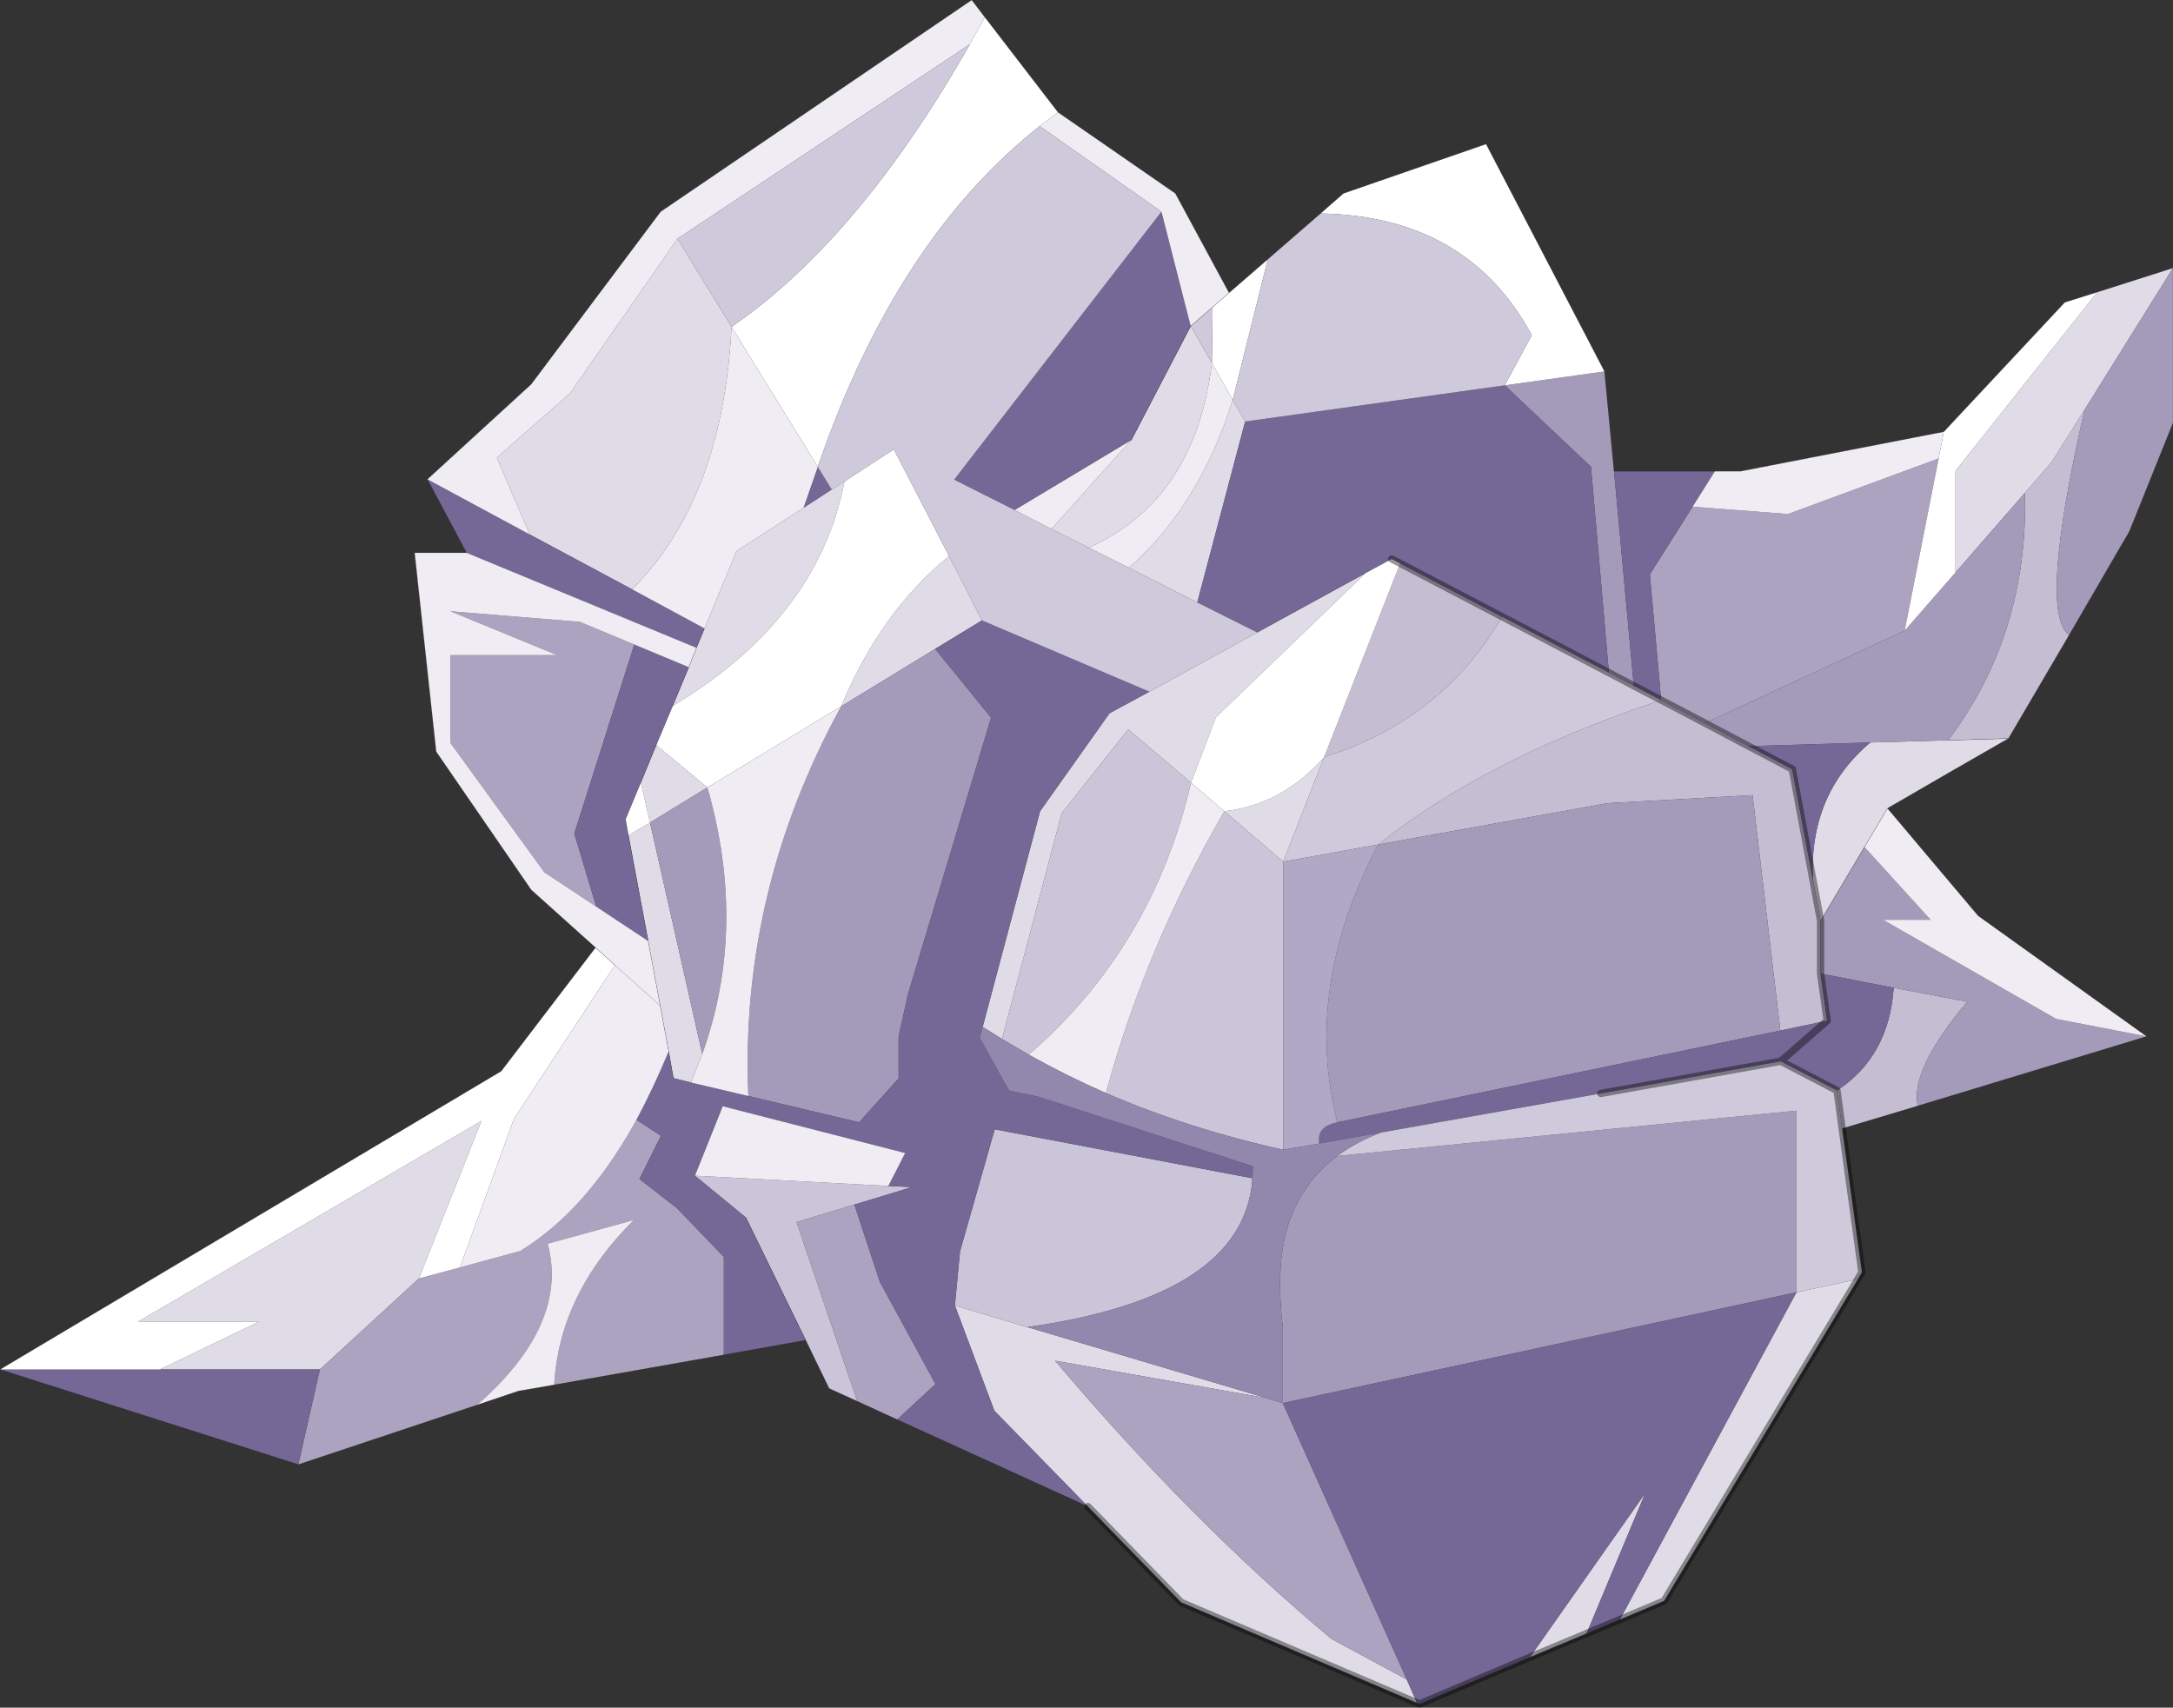 <?xml version="1.0" encoding="UTF-8" standalone="no"?>
<svg xmlns:xlink="http://www.w3.org/1999/xlink" height="233.55px" width="297.2px" xmlns="http://www.w3.org/2000/svg">
  <rect width="100%" height="100%" fill="#333333" stroke="none"/>
  <g transform="matrix(1.0, 0.0, 0.0, 1.0, -89.8, -53.75)">
    <path d="M376.65 93.7 L387.0 90.4 374.9 109.8 370.4 116.95 366.75 121.15 357.25 132.05 357.25 118.15 376.65 93.7 M364.5 154.75 Q356.2 159.5 347.95 164.3 L344.8 169.6 338.8 179.7 337.75 174.05 Q337.2 162.4 345.6 155.3 L356.25 155.0 364.5 154.75 M343.9 228.7 L317.4 272.7 311.35 275.25 335.5 230.5 343.9 228.7 M306.8 277.15 L299.05 280.4 314.8 258.0 306.8 277.15 M283.6 286.65 L251.35 272.9 238.6 259.8 225.8 246.7 220.4 232.3 230.25 235.25 230.3 235.25 262.95 244.95 234.1 239.85 Q252.8 261.95 271.9 277.9 L282.2 283.45 283.6 286.65 M252.65 98.35 L255.55 103.4 Q253.25 122.15 238.7 128.65 L233.6 126.1 244.55 113.9 252.65 98.35 M244.2 131.4 Q253.85 122.9 258.4 108.45 L260.1 111.4 253.55 136.15 244.2 131.4 M162.25 126.85 L157.75 116.35 167.8 107.5 182.45 86.4 189.85 98.45 Q188.65 122.0 176.25 134.35 L162.25 126.85 M219.6 129.8 L224.1 138.6 217.7 142.5 204.85 150.35 Q210.25 137.4 219.6 129.8 M247.0 148.35 L261.75 140.25 276.55 132.15 256.1 151.85 252.7 160.8 244.1 153.5 235.0 165.0 226.85 195.85 224.2 194.2 232.05 164.7 241.55 151.3 247.0 148.35 M203.55 120.7 L205.3 119.6 Q201.65 138.4 181.8 150.3 L184.0 145.0 185.05 142.35 186.15 139.7 190.55 129.1 199.7 123.2 203.55 120.7 M179.55 155.65 L186.55 161.45 178.7 166.25 177.45 160.75 179.55 155.65 M185.85 197.9 L184.3 201.8 181.9 201.2 181.25 197.55 180.1 191.3 178.45 182.45 175.75 168.0 178.7 166.25 185.85 197.9 M270.9 157.3 L265.3 171.6 257.25 164.7 Q265.1 163.85 270.9 157.3 M147.1 228.6 L133.55 241.05 111.65 241.05 125.25 234.5 108.7 234.5 155.65 207.05 147.1 228.6" fill="#dfdce7" fill-rule="evenodd" stroke="none"/>
    <path d="M207.05 245.4 L203.2 243.65 200.0 237.05 191.8 220.25 184.85 214.55 211.3 215.95 214.55 216.1 206.65 218.5 198.75 220.9 207.05 245.4 M230.5 198.0 L226.85 195.85 235.0 165.0 244.1 153.5 252.7 160.8 Q247.45 183.3 230.5 198.0 M257.25 164.7 L265.3 171.6 265.3 211.0 Q252.4 208.15 241.05 203.25 246.4 183.5 257.25 164.7 M220.4 232.3 L221.1 224.9 225.85 208.2 261.1 214.9 Q260.0 231.1 230.3 235.25 L230.25 235.25 220.4 232.3" fill="#cac5d8" fill-rule="evenodd" stroke="none"/>
    <path d="M372.8 140.6 L364.5 154.75 356.25 155.0 Q367.25 140.4 366.75 121.15 L370.4 116.95 374.9 109.8 Q368.55 137.55 372.8 140.6 M352.1 205.0 L341.75 208.1 341.05 202.9 Q348.15 198.25 348.8 188.85 L358.85 190.75 Q351.0 200.1 352.1 205.0 M317.0 149.5 L323.0 152.65 328.95 155.8 334.95 158.95 334.95 159.05 337.75 174.05 338.8 179.7 338.8 186.9 339.7 193.35 333.3 194.7 329.5 162.5 309.65 163.6 278.3 169.25 Q293.2 157.4 317.0 149.5 M295.25 138.1 Q287.2 151.9 271.65 157.05 L270.9 157.3 281.3 130.8 295.25 138.1" fill="#c5bed3" fill-rule="evenodd" stroke="none"/>
    <path d="M212.5 247.9 L207.05 245.4 198.75 220.9 206.65 218.5 210.15 229.1 217.75 243.05 212.5 247.9 M188.8 239.05 L165.6 243.15 Q166.3 230.7 176.5 220.6 L164.7 223.85 Q167.65 234.85 155.05 245.9 L130.6 254.05 133.55 241.05 147.1 228.6 152.7 227.1 160.95 224.85 Q170.05 219.3 176.85 206.9 L180.2 209.1 177.25 215.0 182.4 219.0 188.8 225.65 188.8 239.05 M321.3 123.05 L334.35 124.05 354.95 116.45 350.3 140.0 323.0 152.65 317.0 149.5 315.45 132.3 321.3 123.05 M171.35 177.75 L164.25 173.05 151.4 155.35 151.4 143.35 166.0 143.35 151.4 137.35 169.1 138.8 176.55 141.9 168.35 167.75 171.35 177.75 M262.95 244.95 L265.25 245.65 282.2 283.45 271.9 277.9 Q252.8 261.95 234.1 239.85 L262.95 244.95" fill="#aca3c0" fill-rule="evenodd" stroke="none"/>
    <path d="M387.0 90.4 L387.0 111.6 381.05 126.4 372.8 140.6 Q368.55 137.55 374.9 109.8 L387.0 90.4 M383.4 195.5 L352.1 205.0 Q351.0 200.1 358.85 190.75 L348.8 188.85 338.8 186.9 338.8 179.7 344.8 169.6 353.85 179.55 347.35 179.55 371.0 193.1 383.4 195.5 M309.25 104.55 L310.55 118.2 313.25 147.55 309.85 145.75 307.4 117.6 295.6 106.45 309.25 104.55 M357.25 132.05 L366.75 121.15 Q367.25 140.4 356.25 155.0 L345.6 155.3 328.95 155.8 323.0 152.65 350.3 140.0 357.25 132.05 M278.3 169.25 L309.65 163.6 329.5 162.5 333.3 194.7 272.7 207.25 Q268.0 188.75 278.3 169.25 M272.7 211.85 L335.5 205.65 335.5 230.5 265.25 245.65 265.25 235.3 Q264.5 229.1 265.25 224.4 265.95 220.1 268.1 216.8 L269.2 215.2 Q270.7 213.35 272.7 211.85 M178.7 166.25 L186.55 161.45 Q192.05 180.65 185.85 197.9 L178.7 166.25 M192.15 203.65 Q190.95 175.7 204.85 150.35 L217.7 142.5 225.35 151.9 213.95 189.85 212.7 195.55 212.7 201.25 207.3 207.25 192.15 203.65" fill="#a49aba" fill-rule="evenodd" stroke="none"/>
    <path d="M311.35 275.25 L306.8 277.15 314.8 258.0 299.05 280.4 283.95 286.8 283.6 286.65 282.2 283.45 265.25 245.65 335.5 230.5 311.35 275.25 M238.6 259.8 L212.5 247.9 217.75 243.05 210.15 229.1 206.65 218.5 214.55 216.1 211.3 215.95 213.6 211.45 188.65 205.05 184.85 214.55 191.8 220.25 200.0 237.05 188.8 239.05 188.8 225.65 182.4 219.0 177.25 215.0 180.2 209.1 176.85 206.9 Q179.15 202.6 181.25 197.55 L181.9 201.2 184.3 201.8 192.15 203.65 207.3 207.25 212.7 201.25 212.7 195.55 213.95 189.85 225.35 151.9 217.7 142.5 224.1 138.6 247.0 148.35 241.55 151.3 232.05 164.7 224.2 194.2 223.8 195.7 227.8 202.9 231.85 203.75 261.15 213.25 261.1 214.9 225.85 208.2 221.1 224.9 220.4 232.3 225.8 246.7 238.6 259.8 M130.6 254.05 L89.8 241.05 111.65 241.05 133.55 241.05 130.6 254.05 M153.6 129.35 L148.25 119.3 162.25 126.85 176.25 134.35 186.15 139.7 185.05 142.35 153.6 129.35 M310.55 118.2 L324.35 118.2 321.3 123.05 315.45 132.3 317.0 149.5 313.25 147.55 310.55 118.2 M337.75 174.05 L334.95 159.05 334.95 158.95 328.95 155.8 345.6 155.3 Q337.2 162.4 337.75 174.05 M333.3 194.7 L339.7 193.35 338.8 186.9 348.8 188.85 Q348.15 198.25 341.05 202.9 L333.35 198.9 308.75 203.3 278.65 208.65 270.25 210.15 Q269.8 207.85 272.7 207.25 L333.3 194.7 M339.7 193.35 L333.35 198.9 339.7 193.35 M248.65 82.7 L252.65 98.35 244.55 113.9 228.55 123.5 220.3 119.35 248.65 82.7 M260.1 111.4 L295.6 106.45 307.4 117.6 309.85 145.75 295.25 138.1 281.3 130.8 280.15 130.2 276.55 132.15 261.75 140.25 253.55 136.15 260.1 111.4 M181.8 150.3 L179.55 155.65 177.45 160.75 175.35 165.8 175.75 168.0 178.45 182.45 171.35 177.75 168.35 167.75 176.55 141.9 184.0 145.0 181.8 150.3 M199.7 123.2 L201.65 117.6 203.55 120.7 199.7 123.2" fill="#756796" fill-rule="evenodd" stroke="none"/>
    <path d="M89.8 241.05 L158.35 200.25 171.25 183.35 173.9 185.75 160.1 206.75 152.7 227.1 147.1 228.6 155.65 207.05 108.7 234.5 125.25 234.5 111.65 241.05 89.8 241.05 M224.5 56.1 L234.5 69.1 232.0 71.0 Q212.3 86.55 201.65 117.6 L189.85 98.45 Q207.25 86.5 222.45 59.8 L224.5 56.1 M257.9 93.8 L263.2 89.2 258.4 108.45 255.55 103.4 255.65 95.75 257.9 93.8 M270.4 82.95 L273.55 80.2 293.05 73.45 309.25 104.55 295.6 106.45 299.3 99.6 Q290.5 83.3 270.4 82.95 M355.65 112.8 L372.2 95.1 376.65 93.7 357.25 118.15 357.25 132.05 350.3 140.0 354.95 116.45 355.65 112.8 M205.3 119.6 L212.05 115.2 219.6 129.8 Q210.25 137.4 204.85 150.35 L186.55 161.45 179.55 155.65 181.8 150.3 Q201.65 138.4 205.3 119.6 M177.45 160.75 L178.7 166.25 175.75 168.0 175.35 165.8 177.45 160.75 M276.55 132.15 L280.15 130.2 281.3 130.8 270.9 157.3 Q265.1 163.85 257.25 164.7 L252.7 160.8 256.1 151.85 276.55 132.15" fill="#ffffff" fill-rule="evenodd" stroke="none"/>
    <path d="M347.95 164.3 L360.35 179.0 383.4 195.5 371.0 193.1 347.35 179.55 353.85 179.55 344.8 169.6 347.95 164.3 M165.6 243.15 L160.7 244.0 155.05 245.9 Q167.65 234.85 164.7 223.85 L176.5 220.6 Q166.3 230.7 165.6 243.15 M171.25 183.35 L162.45 175.45 149.45 156.55 146.5 129.35 153.6 129.35 185.05 142.35 184.0 145.0 176.55 141.9 169.1 138.8 151.4 137.35 166.0 143.35 151.4 143.35 151.4 155.35 164.25 173.05 171.35 177.75 178.45 182.45 180.1 191.3 181.25 197.55 Q179.15 202.6 176.85 206.9 170.05 219.3 160.95 224.85 L152.7 227.1 160.1 206.75 173.9 185.75 171.25 183.35 M148.25 119.3 L162.45 106.3 180.15 82.7 222.7 53.75 224.5 56.1 222.45 59.8 182.45 86.4 167.8 107.5 157.75 116.35 162.25 126.85 148.25 119.3 M234.5 69.1 L250.55 80.2 257.9 93.8 255.65 95.75 252.65 98.35 248.65 82.7 232.0 71.0 234.5 69.1 M324.35 118.2 L327.85 118.2 355.65 112.8 354.95 116.45 334.35 124.05 321.3 123.05 324.35 118.2 M255.55 103.4 L258.4 108.45 Q253.85 122.9 244.2 131.4 L238.7 128.65 Q253.25 122.15 255.55 103.4 M189.85 98.45 L201.65 117.6 199.7 123.2 190.55 129.1 186.15 139.7 176.25 134.35 Q188.65 122.0 189.85 98.45 M233.6 126.1 L228.55 123.5 244.55 113.9 233.6 126.1 M186.55 161.45 L204.85 150.35 Q190.95 175.7 192.15 203.65 L184.3 201.8 185.85 197.9 Q192.05 180.65 186.55 161.45 M173.9 185.75 L180.1 191.3 173.9 185.75 M230.5 198.0 Q247.45 183.3 252.7 160.8 L257.25 164.7 Q246.4 183.5 241.05 203.25 235.6 200.85 230.5 198.0 M184.85 214.55 L188.65 205.05 213.6 211.45 211.3 215.95 184.85 214.55" fill="#efedf3" fill-rule="evenodd" stroke="none"/>
    <path d="M341.75 208.1 L344.45 227.75 343.9 228.7 335.5 230.5 335.5 205.65 272.7 211.85 Q275.25 209.95 278.65 208.65 L308.75 203.3 333.35 198.9 341.05 202.9 341.75 208.1 M263.2 89.2 L270.4 82.95 Q290.5 83.3 299.3 99.6 L295.6 106.45 260.1 111.4 258.4 108.45 263.2 89.2 M252.65 98.35 L255.65 95.75 255.55 103.4 252.65 98.35 M238.7 128.65 L244.2 131.4 253.55 136.15 261.75 140.25 247.0 148.35 224.1 138.6 219.6 129.8 212.05 115.2 205.3 119.6 203.55 120.7 201.65 117.6 Q212.3 86.55 232.0 71.0 L248.65 82.7 220.3 119.35 228.55 123.5 233.6 126.1 238.7 128.65 M182.45 86.4 L222.45 59.8 Q207.25 86.5 189.85 98.45 L182.45 86.4 M309.85 145.75 L313.25 147.55 317.0 149.5 Q293.2 157.4 278.3 169.25 L265.3 171.6 270.9 157.3 271.65 157.05 Q287.2 151.9 295.25 138.1 L309.85 145.75" fill="#cfcadb" fill-rule="evenodd" stroke="none"/>
    <path d="M272.7 207.25 Q269.8 207.85 270.25 210.15 L265.3 211.0 265.3 171.6 278.3 169.25 Q268.0 188.75 272.7 207.25" fill="#b0a8c4" fill-rule="evenodd" stroke="none"/>
    <path d="M270.25 210.15 L278.65 208.65 Q275.25 209.95 272.7 211.85 270.7 213.35 269.2 215.2 L268.1 216.8 Q265.95 220.1 265.25 224.4 264.5 229.1 265.25 235.3 L265.25 245.65 262.95 244.95 230.3 235.25 Q260.0 231.1 261.1 214.9 L261.15 213.25 231.85 203.75 227.8 202.9 223.8 195.7 224.2 194.2 226.85 195.85 230.5 198.0 Q235.6 200.85 241.05 203.25 252.4 208.15 265.3 211.0 L270.25 210.15" fill="#9287ad" fill-rule="evenodd" stroke="none"/>
    <path d="M341.75 208.1 L344.45 227.75 343.9 228.7 317.4 272.7 311.35 275.25 306.8 277.15 299.05 280.4 283.95 286.8 283.6 286.65 251.35 272.9 238.6 259.8 M317.0 149.5 L323.0 152.65 328.95 155.8 334.95 158.95 334.95 159.05 337.75 174.05 338.8 179.7 338.8 186.9 339.7 193.35 333.35 198.9 341.05 202.9 341.75 208.1 M308.75 203.3 L333.35 198.9 M309.85 145.75 L313.25 147.55 317.0 149.5 M309.85 145.75 L295.25 138.1 281.3 130.8 280.15 130.2" fill="none" stroke="#000000" stroke-linecap="round" stroke-linejoin="round" stroke-opacity="0.4" stroke-width="1.0"/>
    <path d="M376.65 93.7 L387.0 90.4 387.0 111.6 381.05 126.4 372.8 140.6 364.5 154.75 Q356.2 159.5 347.95 164.3 L360.35 179.0 383.4 195.5 352.1 205.0 341.75 208.1 M238.6 259.8 L212.5 247.9 207.05 245.4 203.2 243.65 200.0 237.05 188.8 239.05 165.6 243.15 160.7 244.0 155.05 245.9 130.6 254.05 89.8 241.05 158.35 200.25 171.25 183.35 162.45 175.45 149.45 156.55 146.5 129.35 153.6 129.35 148.25 119.3 162.45 106.3 180.15 82.7 222.7 53.75 224.5 56.1 234.5 69.1 250.55 80.2 257.9 93.8 263.2 89.2 270.4 82.95 273.55 80.2 293.05 73.45 309.25 104.55 310.55 118.2 324.35 118.2 327.85 118.2 355.65 112.8 372.2 95.1 376.65 93.7 M347.95 164.3 L344.8 169.6 338.8 179.7 M356.25 155.0 L364.5 154.75 M255.65 95.75 L257.9 93.8 M252.65 98.35 L255.65 95.75 M181.8 150.3 L179.55 155.65 177.45 160.75 175.35 165.8 175.75 168.0 178.45 182.45 180.1 191.3 181.25 197.55 181.9 201.2 M184.0 145.0 L185.05 142.35 186.15 139.7 M173.9 185.75 L171.25 183.35 M180.1 191.3 L173.9 185.75 M181.8 150.3 L184.0 145.0 M244.55 113.9 L252.65 98.35 M228.55 123.5 L244.55 113.9 M200.0 237.05 L191.8 220.25" fill="none" stroke="#000000" stroke-linecap="round" stroke-linejoin="round" stroke-opacity="0.4" stroke-width="0.05"/>
  </g>
</svg>

